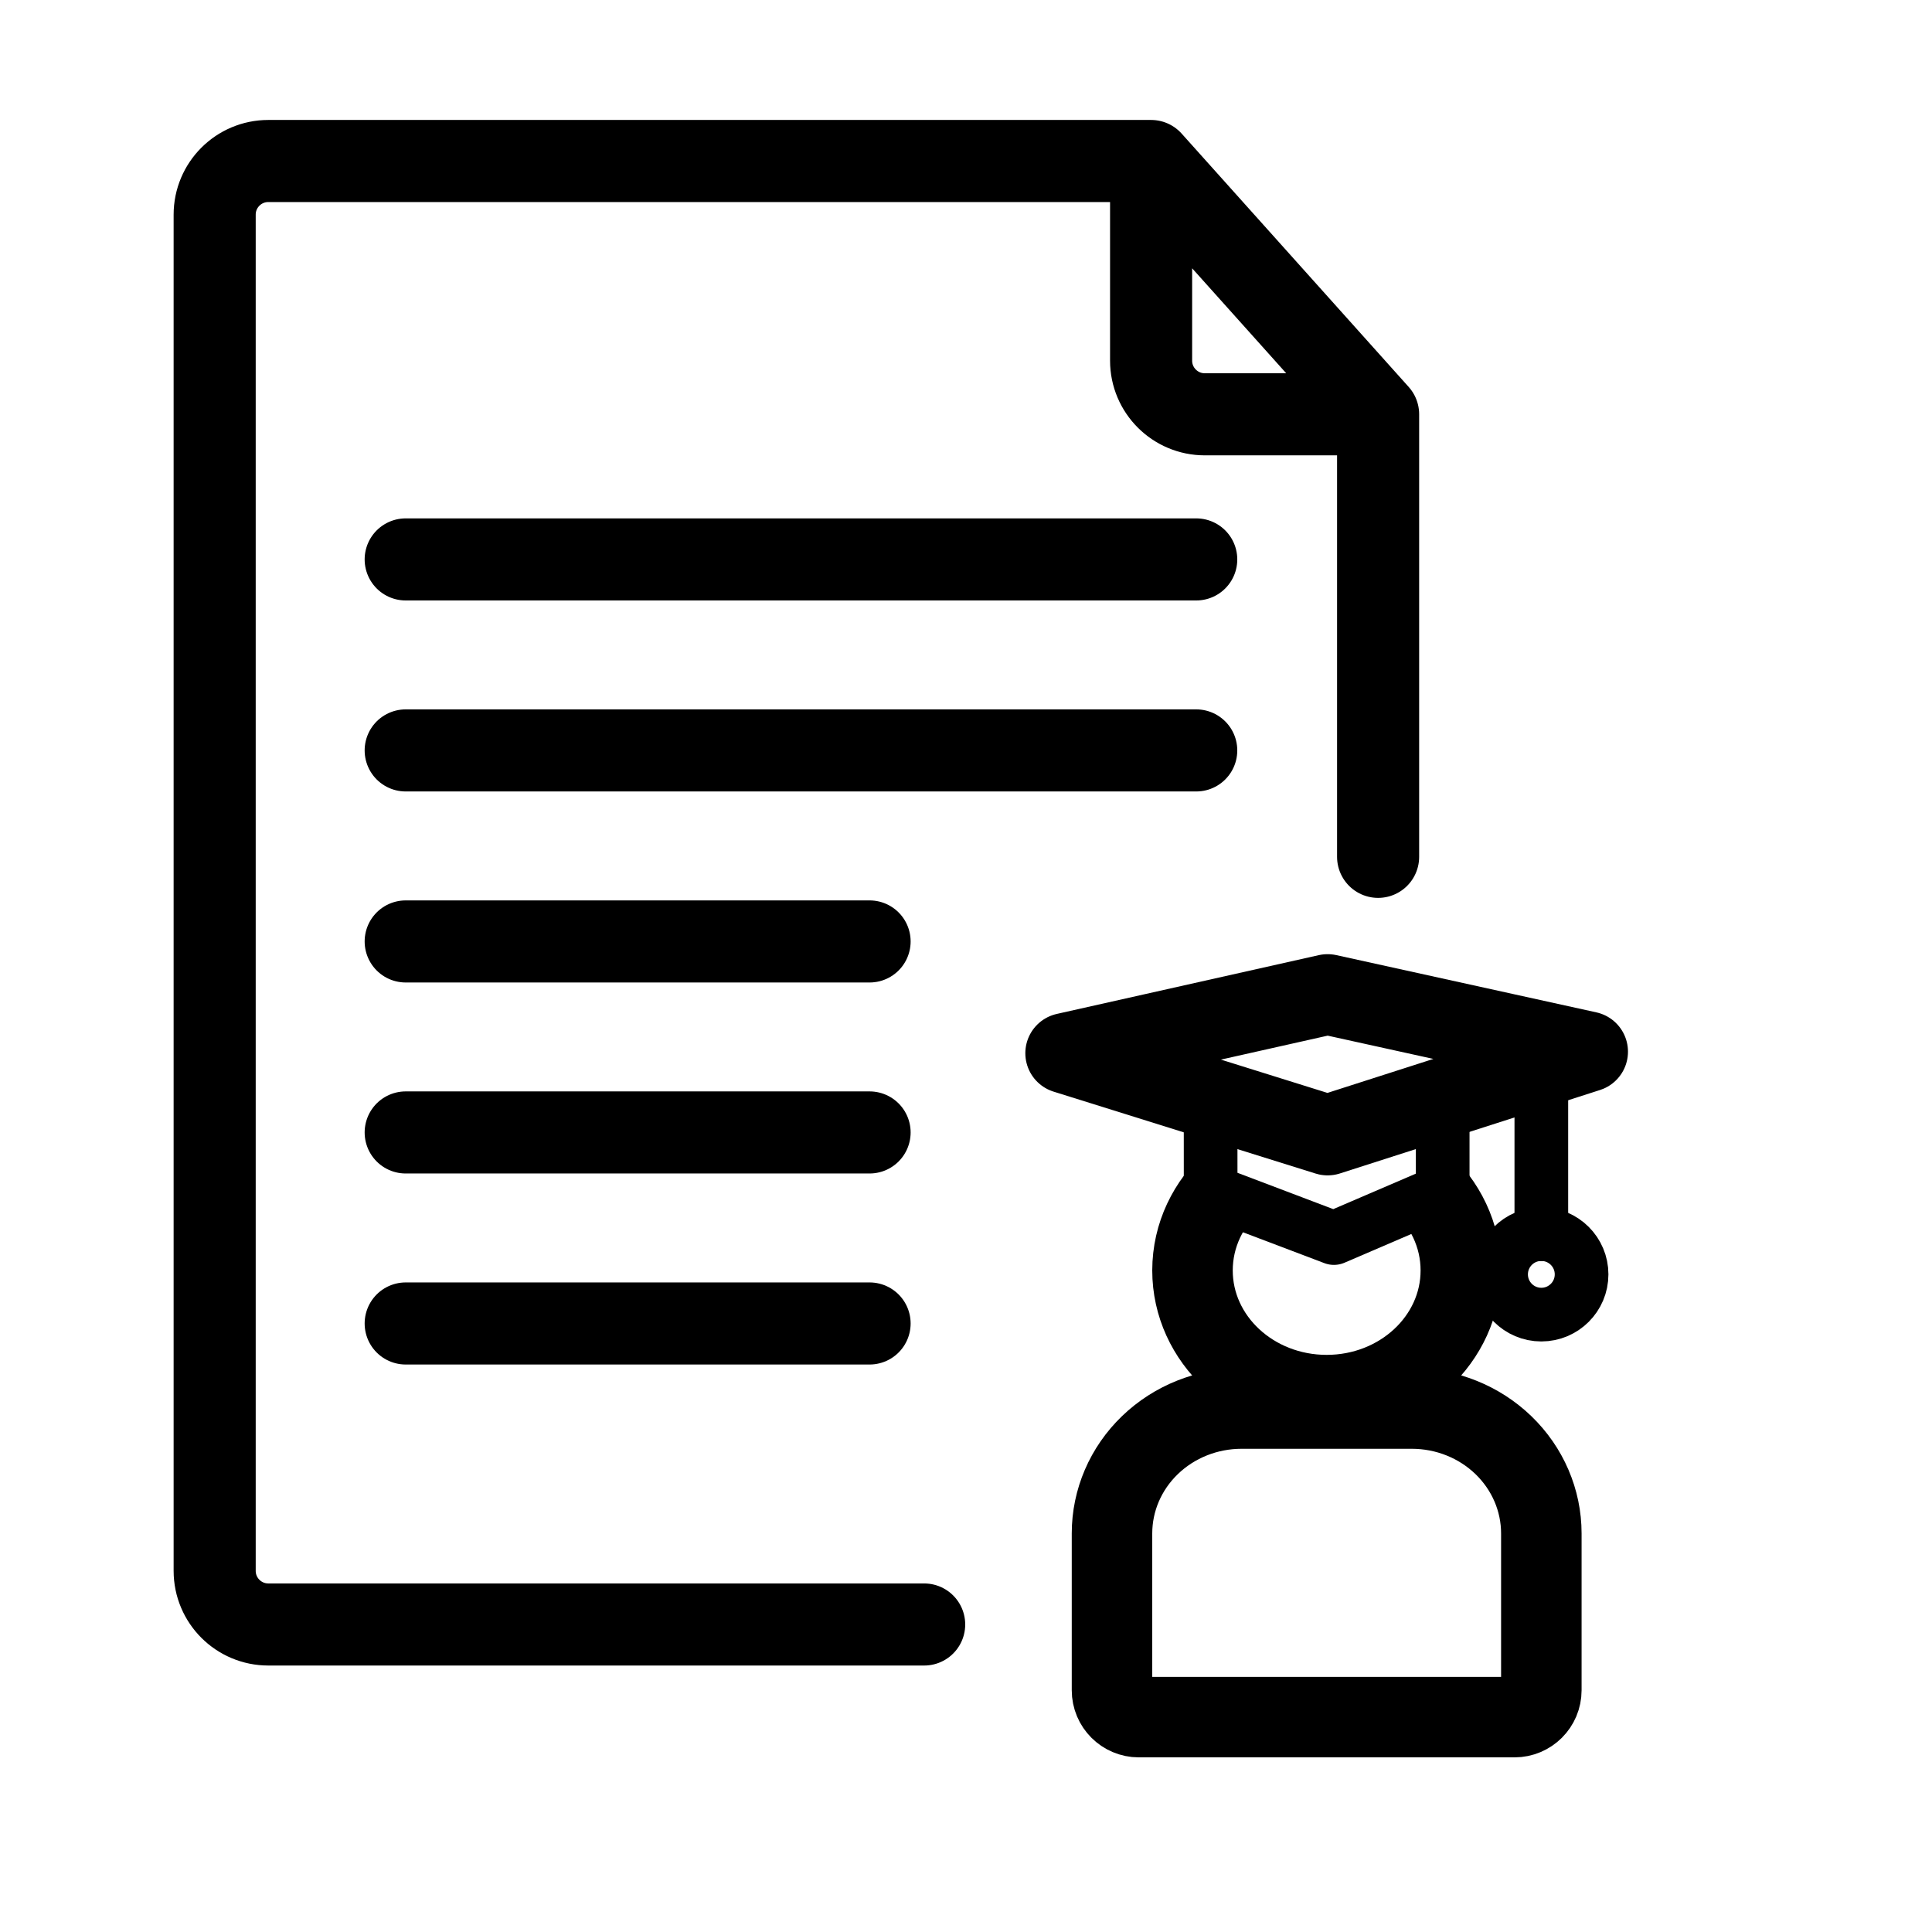 <svg width="72" height="72" viewBox="0 0 72 72" fill="none" xmlns="http://www.w3.org/2000/svg">
<path d="M42.898 6V13.44C42.898 14.544 43.794 15.44 44.898 15.44H51.358M42.898 6H10C8.895 6 8 6.895 8 8V58.54C8 59.645 8.895 60.54 10 60.54H34.441M42.898 6L51.358 15.44M51.358 15.44L51.358 31.932" stroke="black" stroke-width="3.059" stroke-linecap="round" stroke-linejoin="round"/>
<path d="M15.119 20.848H44.58" stroke="black" stroke-width="3.059" stroke-linecap="round"/>
<path d="M15.119 27.966H44.58" stroke="black" stroke-width="3.059" stroke-linecap="round"/>
<path d="M15.119 35.085H32.407" stroke="black" stroke-width="3.059" stroke-linecap="round"/>
<path d="M15.119 42.203H32.407" stroke="black" stroke-width="3.059" stroke-linecap="round"/>
<path d="M15.119 49.322H32.407" stroke="black" stroke-width="3.059" stroke-linecap="round"/>
<g clip-path="url(#clip0_59_107)">
<path d="M52.899 43.992C53.849 44.837 54.441 46.028 54.441 47.346C54.441 49.912 52.202 51.992 49.441 51.992C46.679 51.992 44.441 49.912 44.441 47.346C44.441 46.028 45.032 44.837 45.982 43.992" stroke="black" stroke-width="3"/>
<path d="M46.268 52.492H52.614C53.894 52.492 55.122 52.982 56.027 53.855C56.932 54.728 57.441 55.911 57.441 57.146V62.992C57.441 63.544 56.993 63.992 56.441 63.992H42.441C41.888 63.992 41.441 63.544 41.441 62.992V57.146C41.441 55.911 41.949 54.728 42.855 53.855C43.76 52.982 44.988 52.492 46.268 52.492Z" stroke="black" stroke-width="3" stroke-linecap="round" stroke-linejoin="round"/>
<path d="M39.711 39.25L49.476 37.059L59.17 39.193L49.476 42.303L39.711 39.25Z" stroke="black" stroke-width="3" stroke-linejoin="round"/>
<path d="M45.116 42.114L45.117 44.397L49.711 46.139L53.765 44.397L53.765 42.114" stroke="black" stroke-width="2" stroke-linecap="round" stroke-linejoin="round"/>
<circle cx="57.441" cy="47.492" r="1.5" stroke="black" stroke-width="2"/>
<path d="M57.441 45.992V39.492" stroke="black" stroke-width="2" stroke-linecap="round"/>
</g>
<defs>
<clipPath id="clip0_59_107">
<rect width="30.509" height="30.509" fill="white" transform="translate(34.441 35.492)"/>
</clipPath>
</defs>
</svg>
